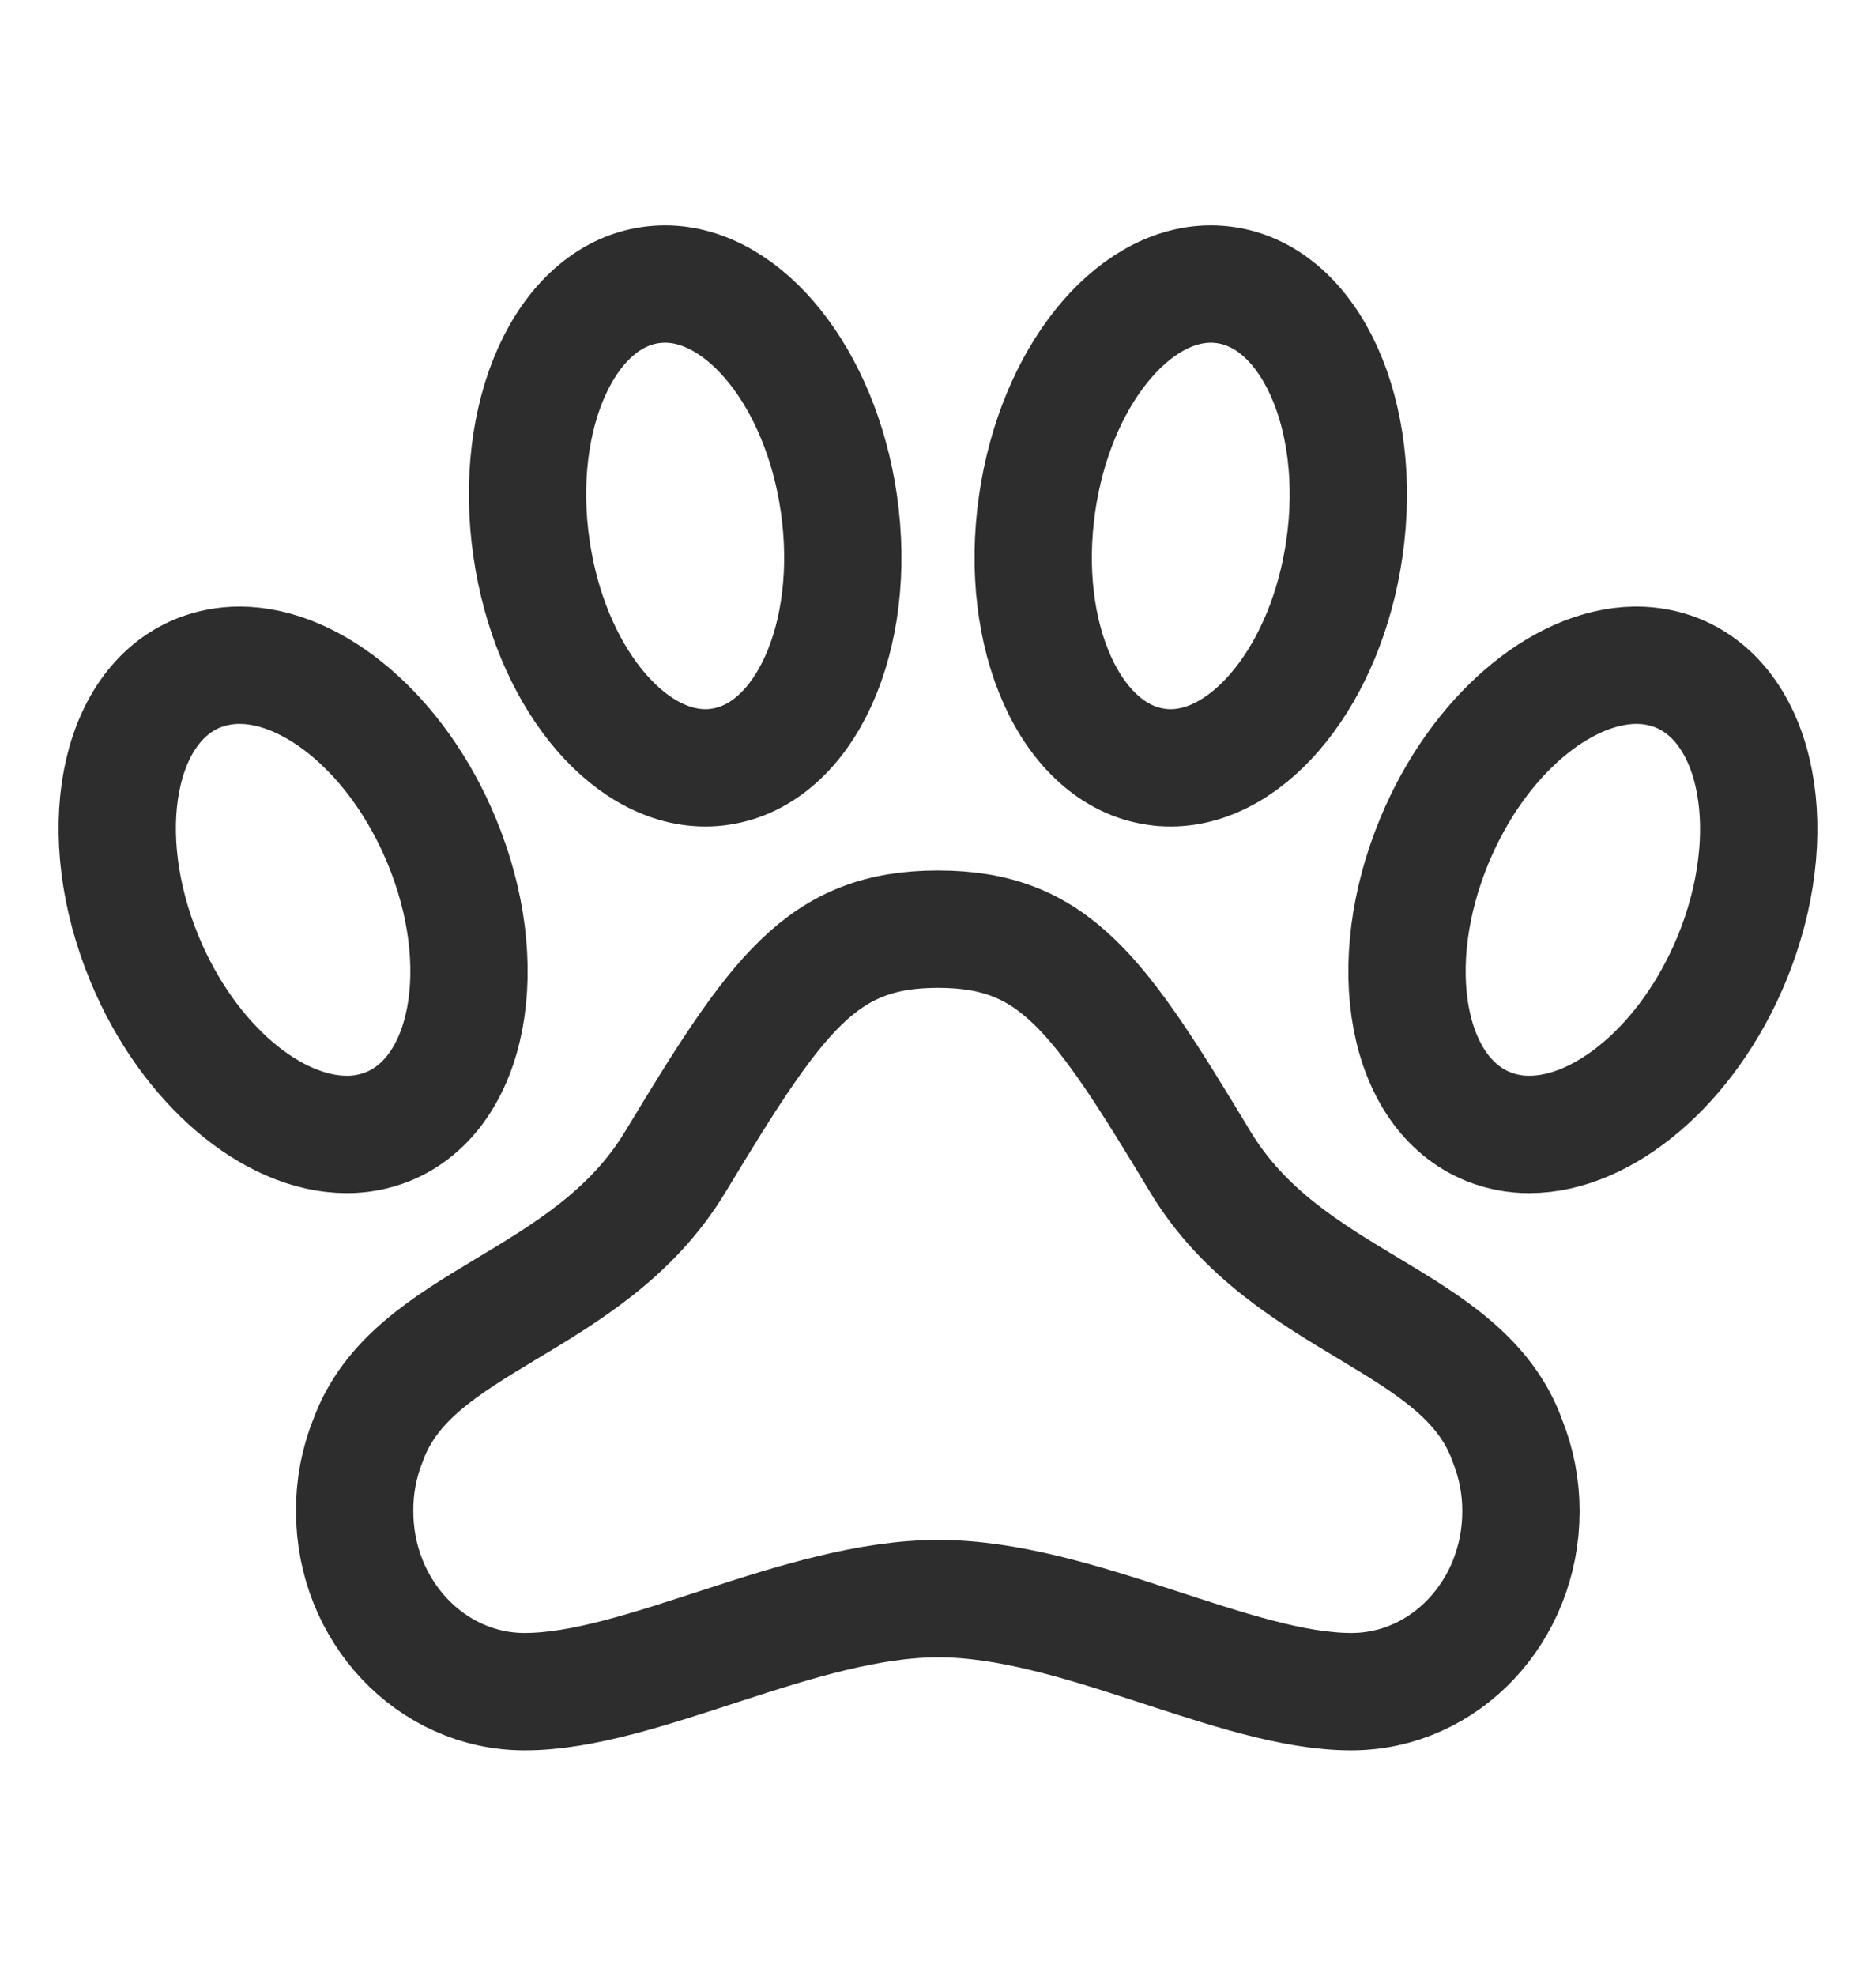 <svg width="19" height="20" viewBox="0 0 19 20" fill="none" xmlns="http://www.w3.org/2000/svg">
<path d="M16.986 6.812C16.855 6.76 16.714 6.734 16.572 6.734H16.557C15.809 6.746 14.97 7.447 14.529 8.507C14.001 9.775 14.244 11.073 15.076 11.406C15.208 11.458 15.348 11.485 15.49 11.484C16.242 11.484 17.093 10.779 17.537 9.712C18.061 8.444 17.815 7.146 16.986 6.812ZM12.157 11.762C11.125 10.05 10.68 9.406 9.5 9.406C8.32 9.406 7.871 10.054 6.839 11.762C5.956 13.223 4.171 13.344 3.726 14.585C3.635 14.812 3.59 15.055 3.592 15.299C3.592 16.308 4.364 17.125 5.314 17.125C6.494 17.125 8.101 16.183 9.504 16.183C10.906 16.183 12.506 17.125 13.686 17.125C14.636 17.125 15.404 16.309 15.404 15.299C15.405 15.055 15.358 14.812 15.267 14.585C14.821 13.34 13.04 13.223 12.157 11.762ZM7.144 7.773C7.194 7.773 7.243 7.77 7.292 7.762C8.154 7.637 8.691 6.444 8.496 5.096C8.312 3.825 7.541 2.875 6.735 2.875C6.685 2.875 6.636 2.879 6.586 2.886C5.725 3.011 5.187 4.205 5.383 5.552C5.566 6.819 6.337 7.773 7.144 7.773ZM13.616 5.552C13.811 4.205 13.274 3.011 12.412 2.886C12.363 2.879 12.313 2.875 12.264 2.875C11.457 2.875 10.688 3.825 10.504 5.096C10.309 6.444 10.846 7.637 11.708 7.762C11.757 7.77 11.806 7.773 11.856 7.773C12.662 7.773 13.434 6.819 13.616 5.552ZM3.925 11.406C4.756 11.072 4.999 9.774 4.471 8.507C4.027 7.439 3.177 6.734 2.426 6.734C2.285 6.734 2.144 6.76 2.012 6.812C1.181 7.146 0.939 8.445 1.466 9.712C1.91 10.779 2.76 11.484 3.511 11.484C3.653 11.485 3.793 11.458 3.925 11.406Z" stroke="#2D2D2D" stroke-width="1.188" stroke-miterlimit="10"/>
</svg>
